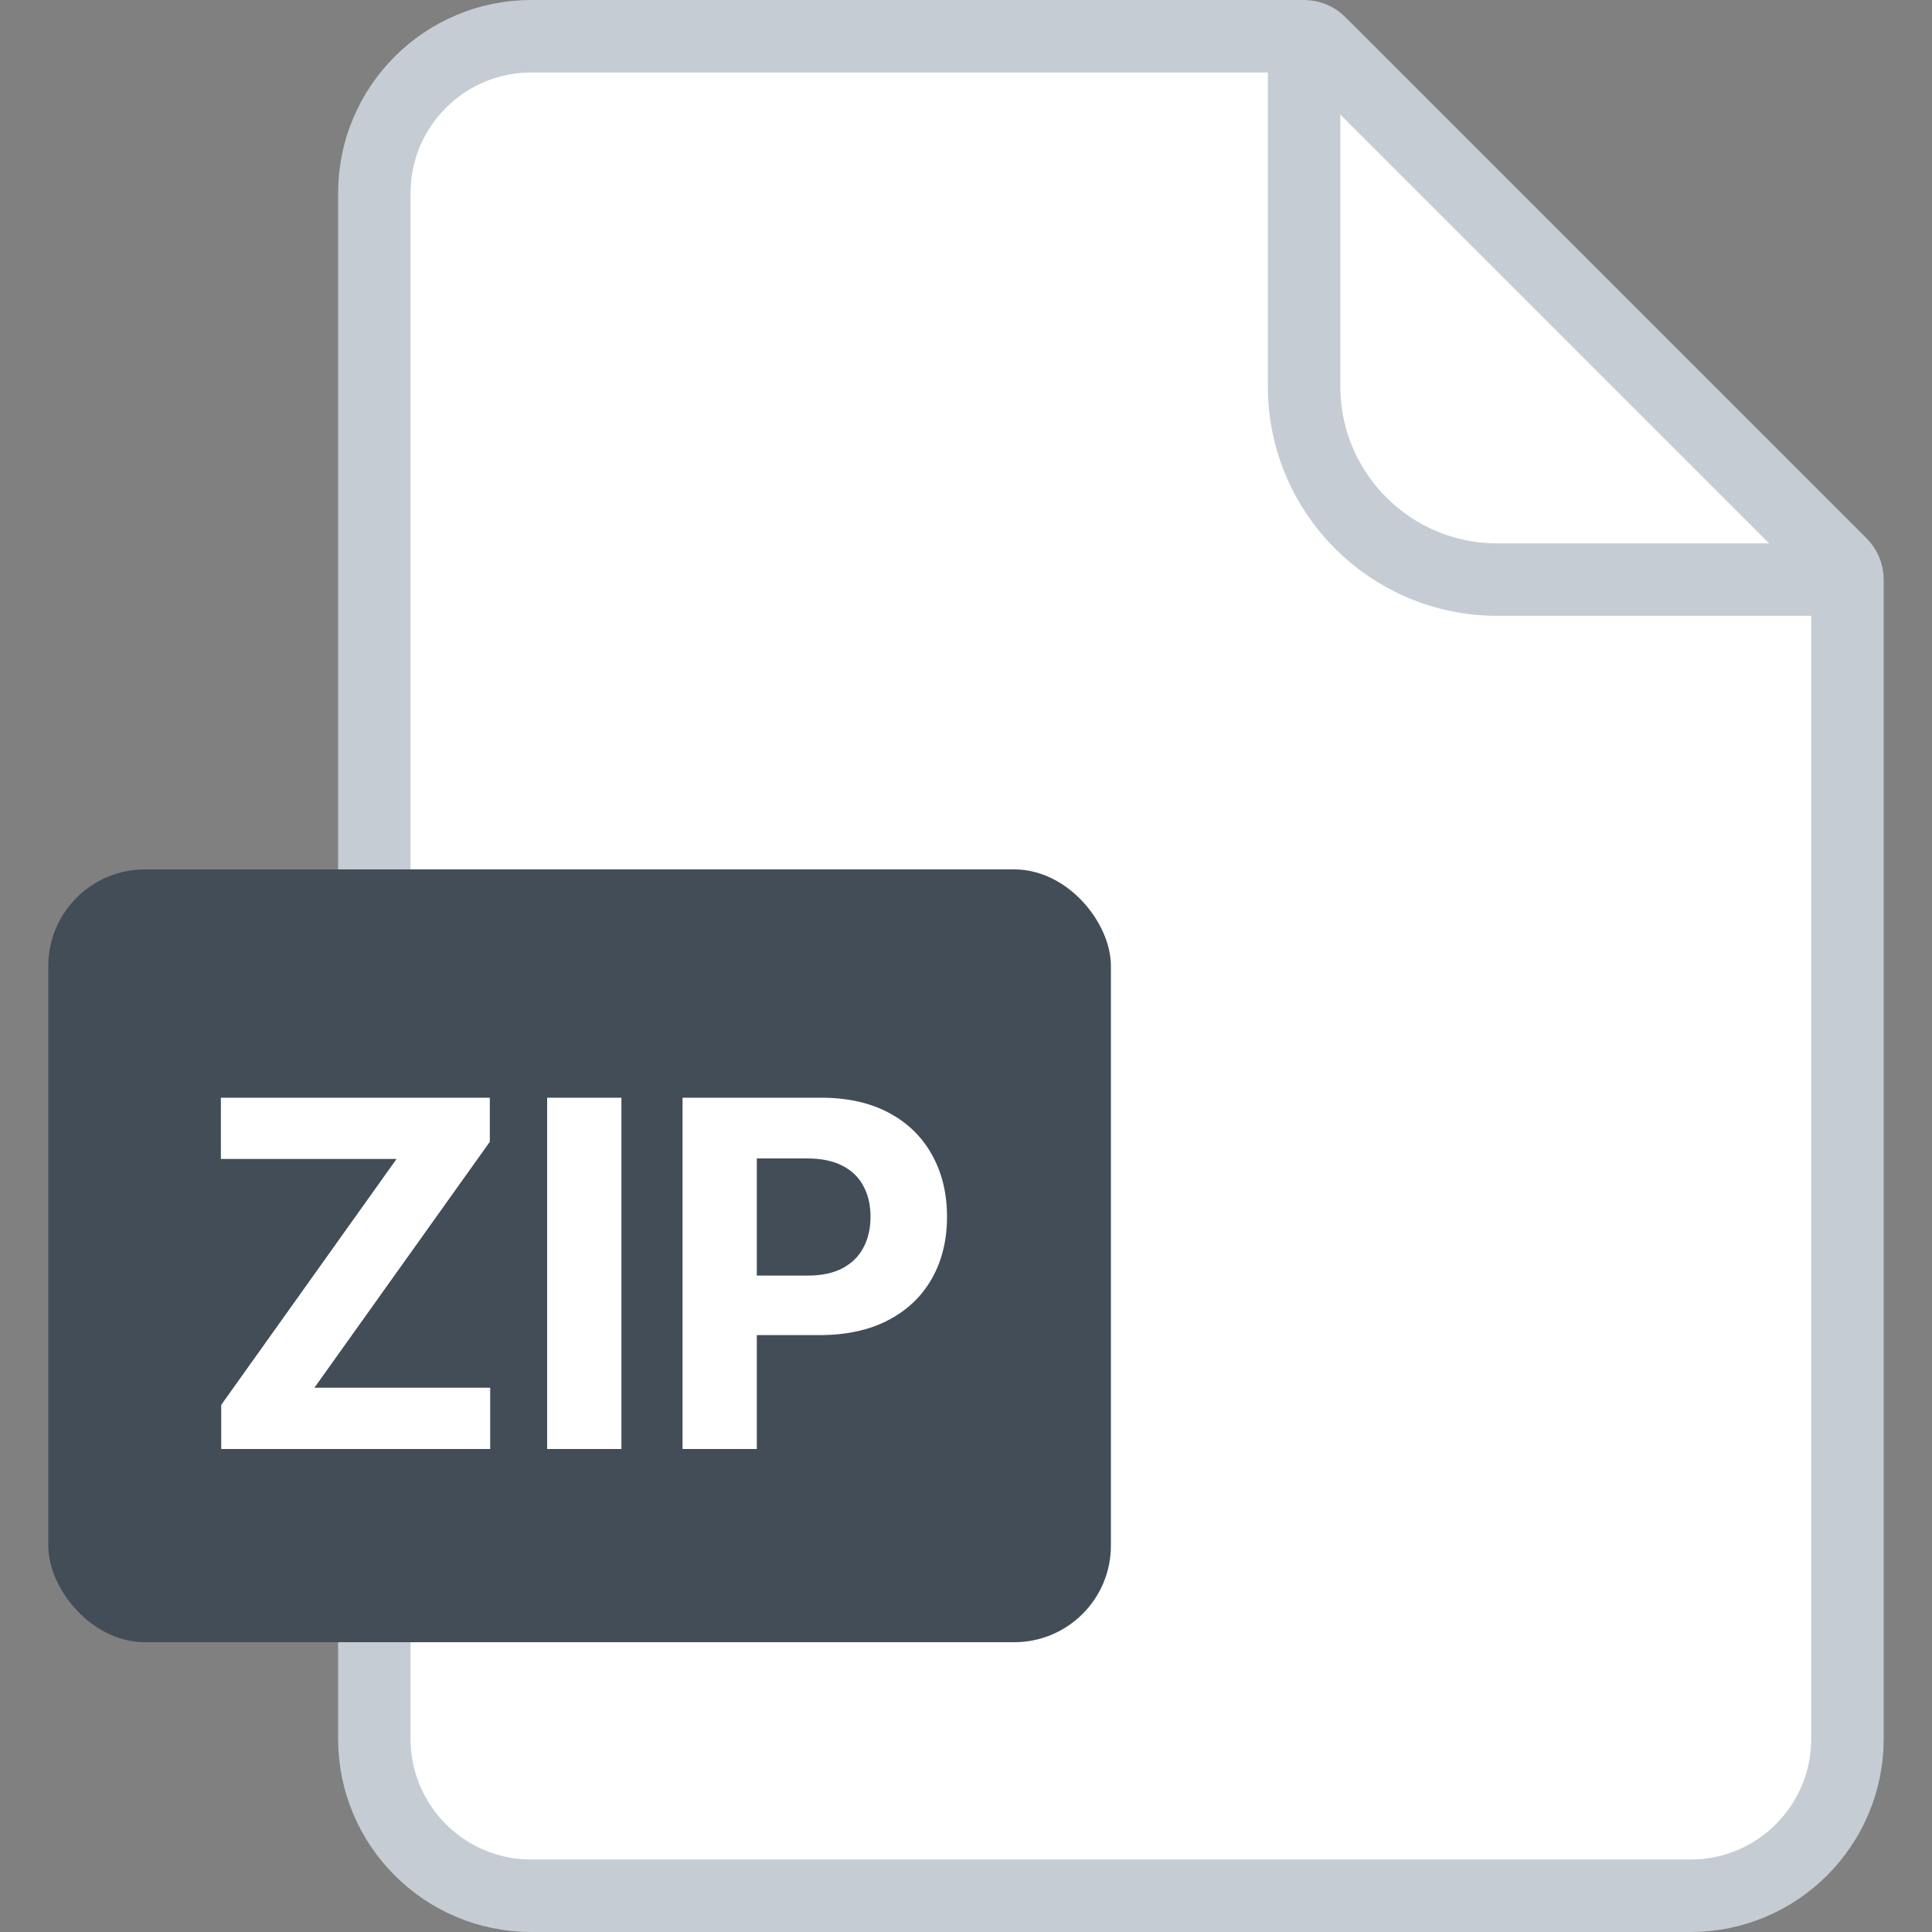 <svg width="40" height="40" viewBox="0 0 40 40" fill="none" xmlns="http://www.w3.org/2000/svg">
<rect x="0" y="0" width="40" height="40" fill="#808080" stroke="none"/>
<path d="M7.75 4C7.75 2.205 9.205 0.75 11 0.75H27C27.121 0.75 27.238 0.798 27.323 0.884L38.116 11.677C38.202 11.762 38.25 11.879 38.25 12V36C38.25 37.795 36.795 39.25 35 39.25H11C9.205 39.25 7.75 37.795 7.75 36V4Z" fill="white" stroke="#C5CCD3" stroke-width="1.5"/>
<path d="M27 0.5V8C27 10.209 28.791 12 31 12H38.5" stroke="#C5CCD3" stroke-width="1.5"/>
<rect x="1" y="18" width="22" height="16" rx="2" fill="#424D57"/>
<path d="M4.58 30V29.087L8.21 23.995H4.573V22.727H10.141V23.64L6.509 28.732H10.149V30H4.58ZM12.866 22.727V30H11.328V22.727H12.866ZM14.131 30V22.727H17C17.552 22.727 18.022 22.833 18.41 23.043C18.799 23.252 19.094 23.542 19.298 23.913C19.504 24.283 19.607 24.709 19.607 25.192C19.607 25.675 19.503 26.101 19.294 26.47C19.086 26.84 18.784 27.127 18.389 27.333C17.996 27.539 17.52 27.642 16.961 27.642H15.133V26.41H16.713C17.009 26.41 17.253 26.359 17.444 26.257C17.639 26.153 17.783 26.01 17.878 25.827C17.975 25.643 18.023 25.431 18.023 25.192C18.023 24.95 17.975 24.74 17.878 24.56C17.783 24.377 17.639 24.236 17.444 24.137C17.25 24.035 17.004 23.984 16.706 23.984H15.669V30H14.131Z" fill="white"/>
</svg>
